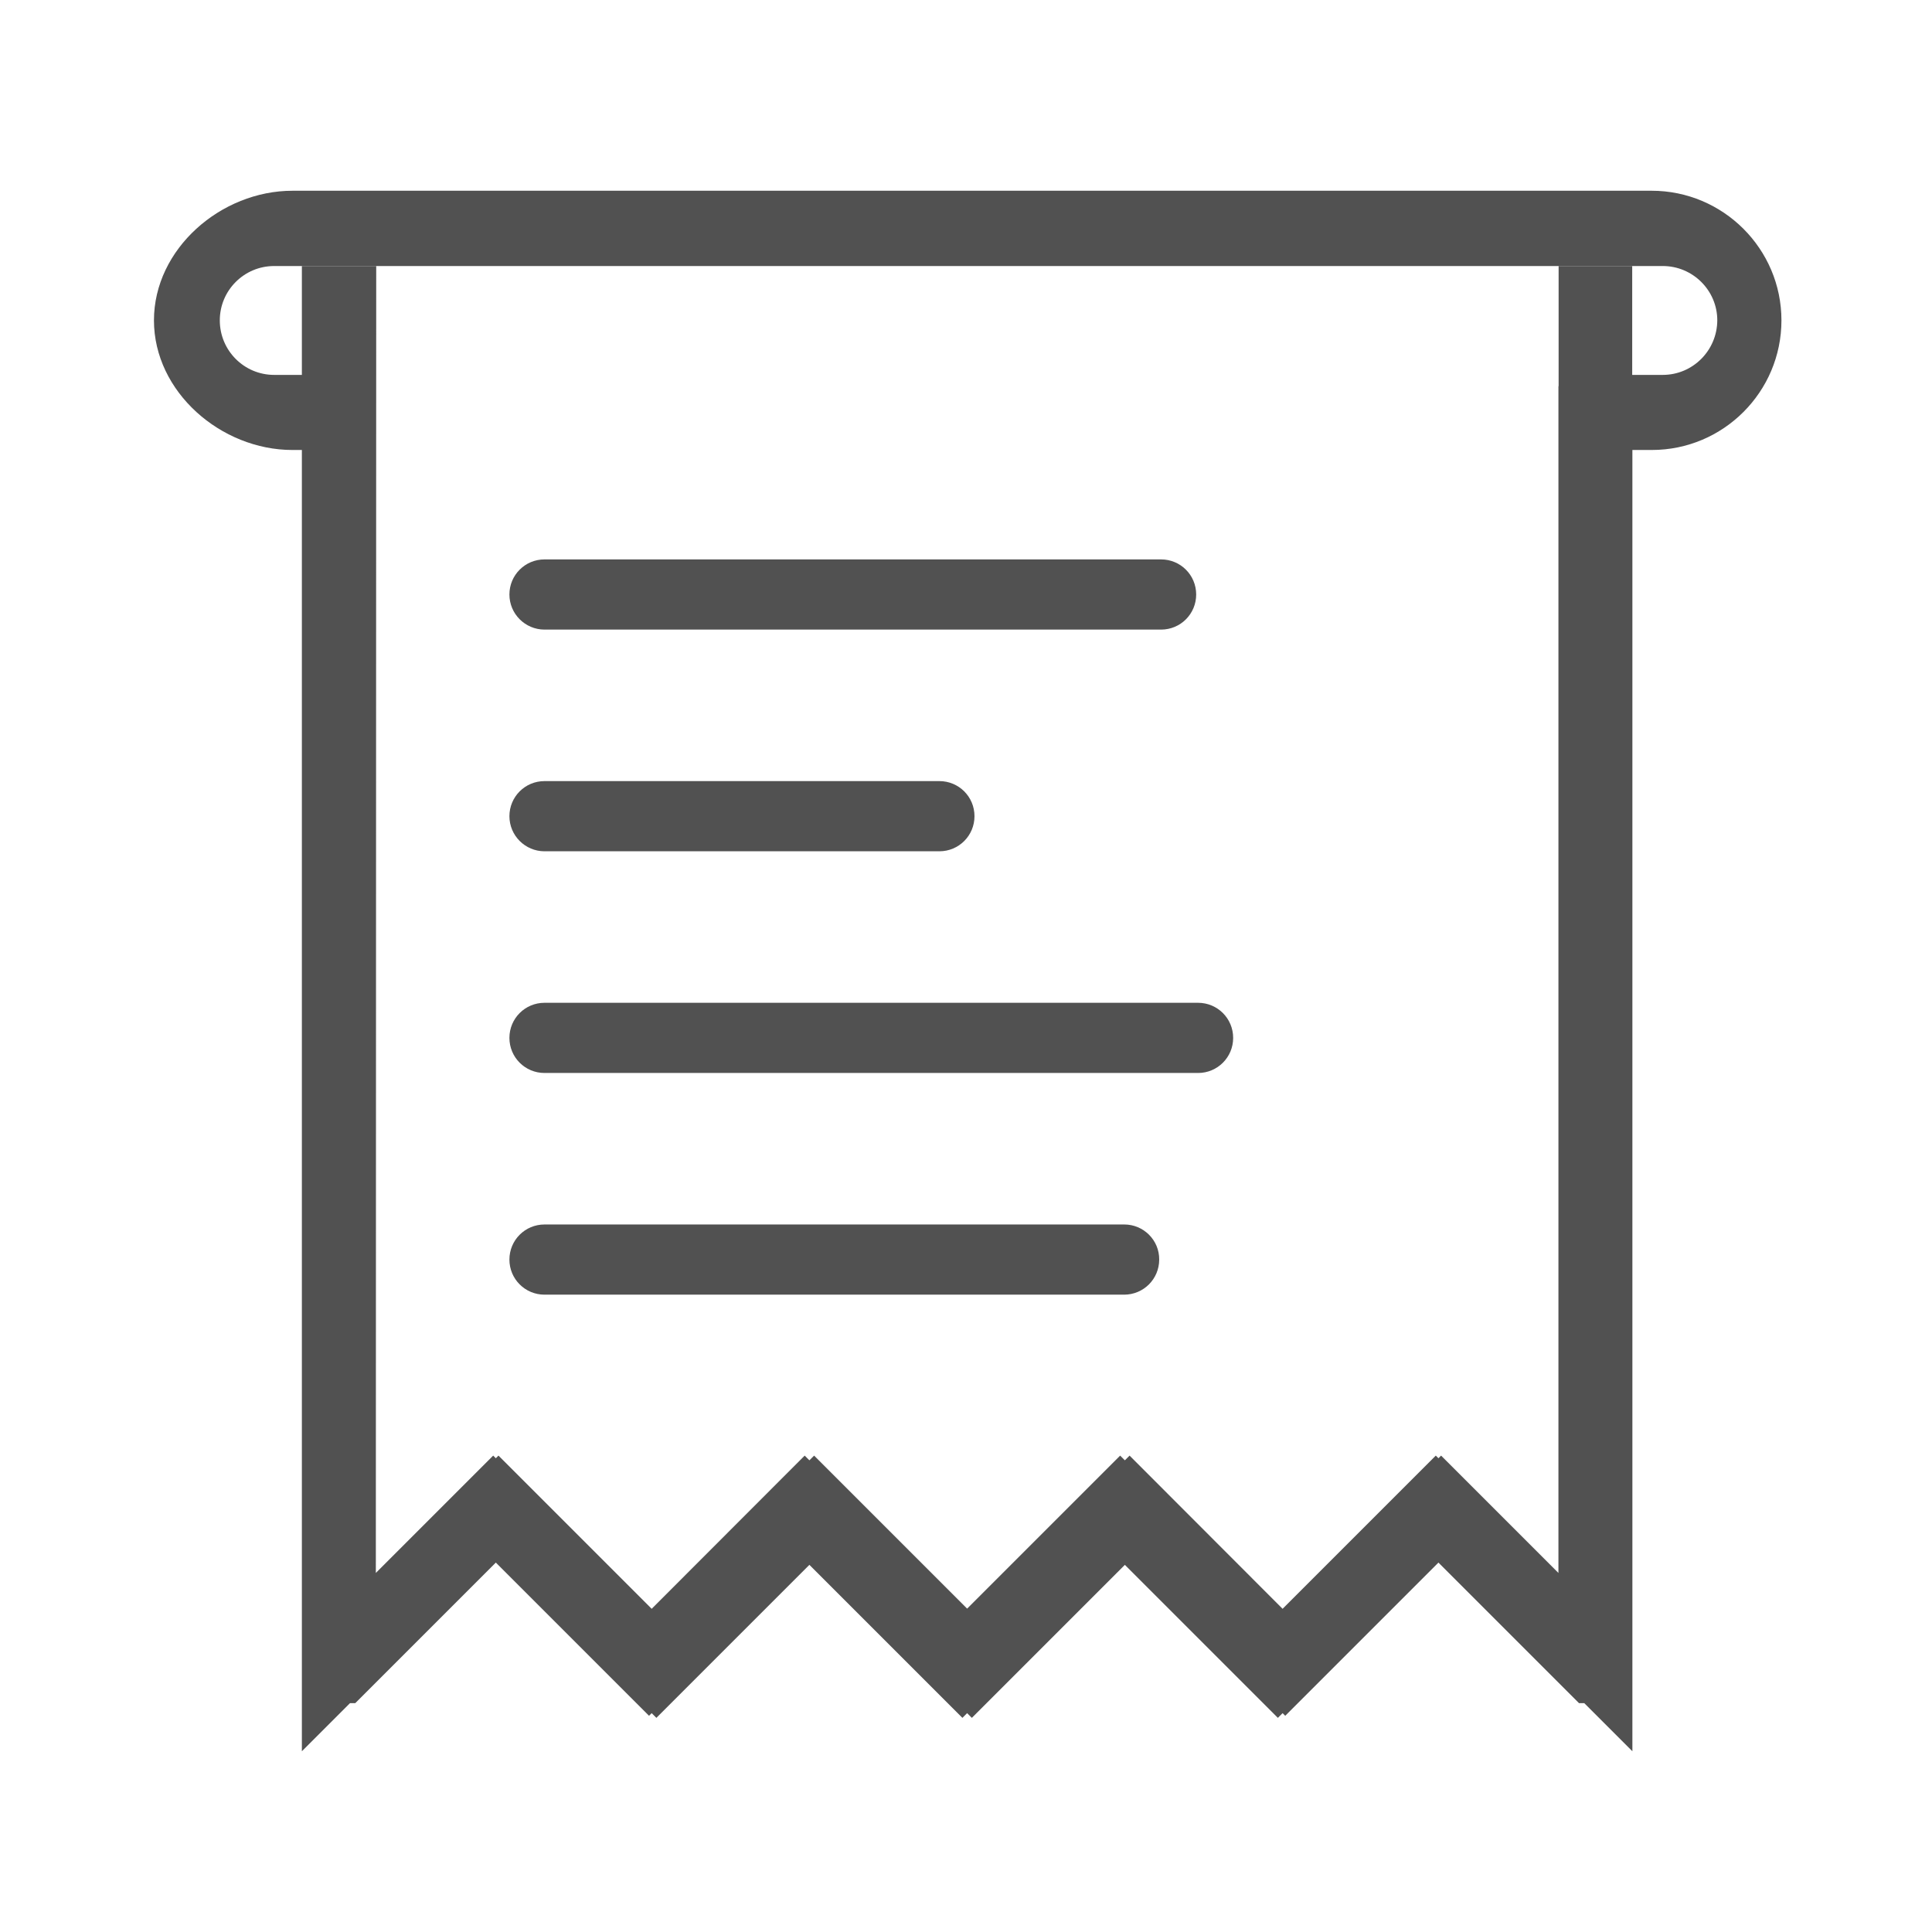 <?xml version="1.0" standalone="no"?><!DOCTYPE svg PUBLIC "-//W3C//DTD SVG 1.1//EN" "http://www.w3.org/Graphics/SVG/1.1/DTD/svg11.dtd"><svg t="1564108817375" class="icon" viewBox="0 0 1024 1024" version="1.1" xmlns="http://www.w3.org/2000/svg" p-id="4062" xmlns:xlink="http://www.w3.org/1999/xlink" width="32" height="32"><defs><style type="text/css"></style></defs><path d="M875.4 101.1H155c-37.9 0-73.4 30.8-73.4 68.7 0 37.9 35.5 68.7 73.4 68.7h5v689.7l25.5-25.5h2.8l74.5-74.5 81.2 81.2 1.4-1.4 2.5 2.5 81.1-81.1 81.1 81.1 2.5-2.5 2.5 2.5 81.1-81.1 81.1 81.1 2.5-2.5 1.4 1.4 81.2-81.2 74.5 74.5h2.8l25.5 25.5V238.5h10.3c37.9 0 68.7-30.8 68.7-68.7 0-37.9-30.9-68.7-68.8-68.7z m5.9 97.6h-16.2v-57.6h-39v63.6h-0.1v629l-62.2-62.2-1.4 1.4-1.4-1.4-81.2 81.2-81.1-81.2-2.5 2.5-2.5-2.5-81.1 81.1-81.1-81.1-2.5 2.5-2.5-2.5-81.1 81.2-81.2-81.2-1.4 1.4-1.4-1.4-62.2 62.2 0.2-692.6H160v57.6h-14.7c-15.9 0-28.8-12.9-28.8-28.9 0-15.9 12.9-28.8 28.8-28.8h736c15.9 0 28.9 12.9 28.9 28.8-0.1 16-13 28.9-28.9 28.9zM288.6 451.2h209.3c10.3 0 18.6-8.3 18.6-18.6s-8.3-18.6-18.6-18.6H288.6c-10.3 0-18.6 8.3-18.6 18.6s8.4 18.6 18.6 18.6z m0-117.5h326.8c10.3 0 18.6-8.3 18.6-18.6s-8.3-18.6-18.6-18.6H288.6c-10.3 0-18.6 8.3-18.6 18.6s8.4 18.6 18.6 18.6zM635 531.5H288.6c-10.3 0-18.6 8.3-18.6 18.6s8.3 18.6 18.6 18.6H635c10.3 0 18.6-8.3 18.6-18.6s-8.3-18.6-18.6-18.6zM595.9 649H288.6c-10.3 0-18.6 8.3-18.6 18.6s8.3 18.6 18.6 18.6h307.2c10.3 0 18.6-8.3 18.6-18.6 0.1-10.3-8.3-18.6-18.5-18.6z" p-id="4063" fill="#515151"></path></svg>